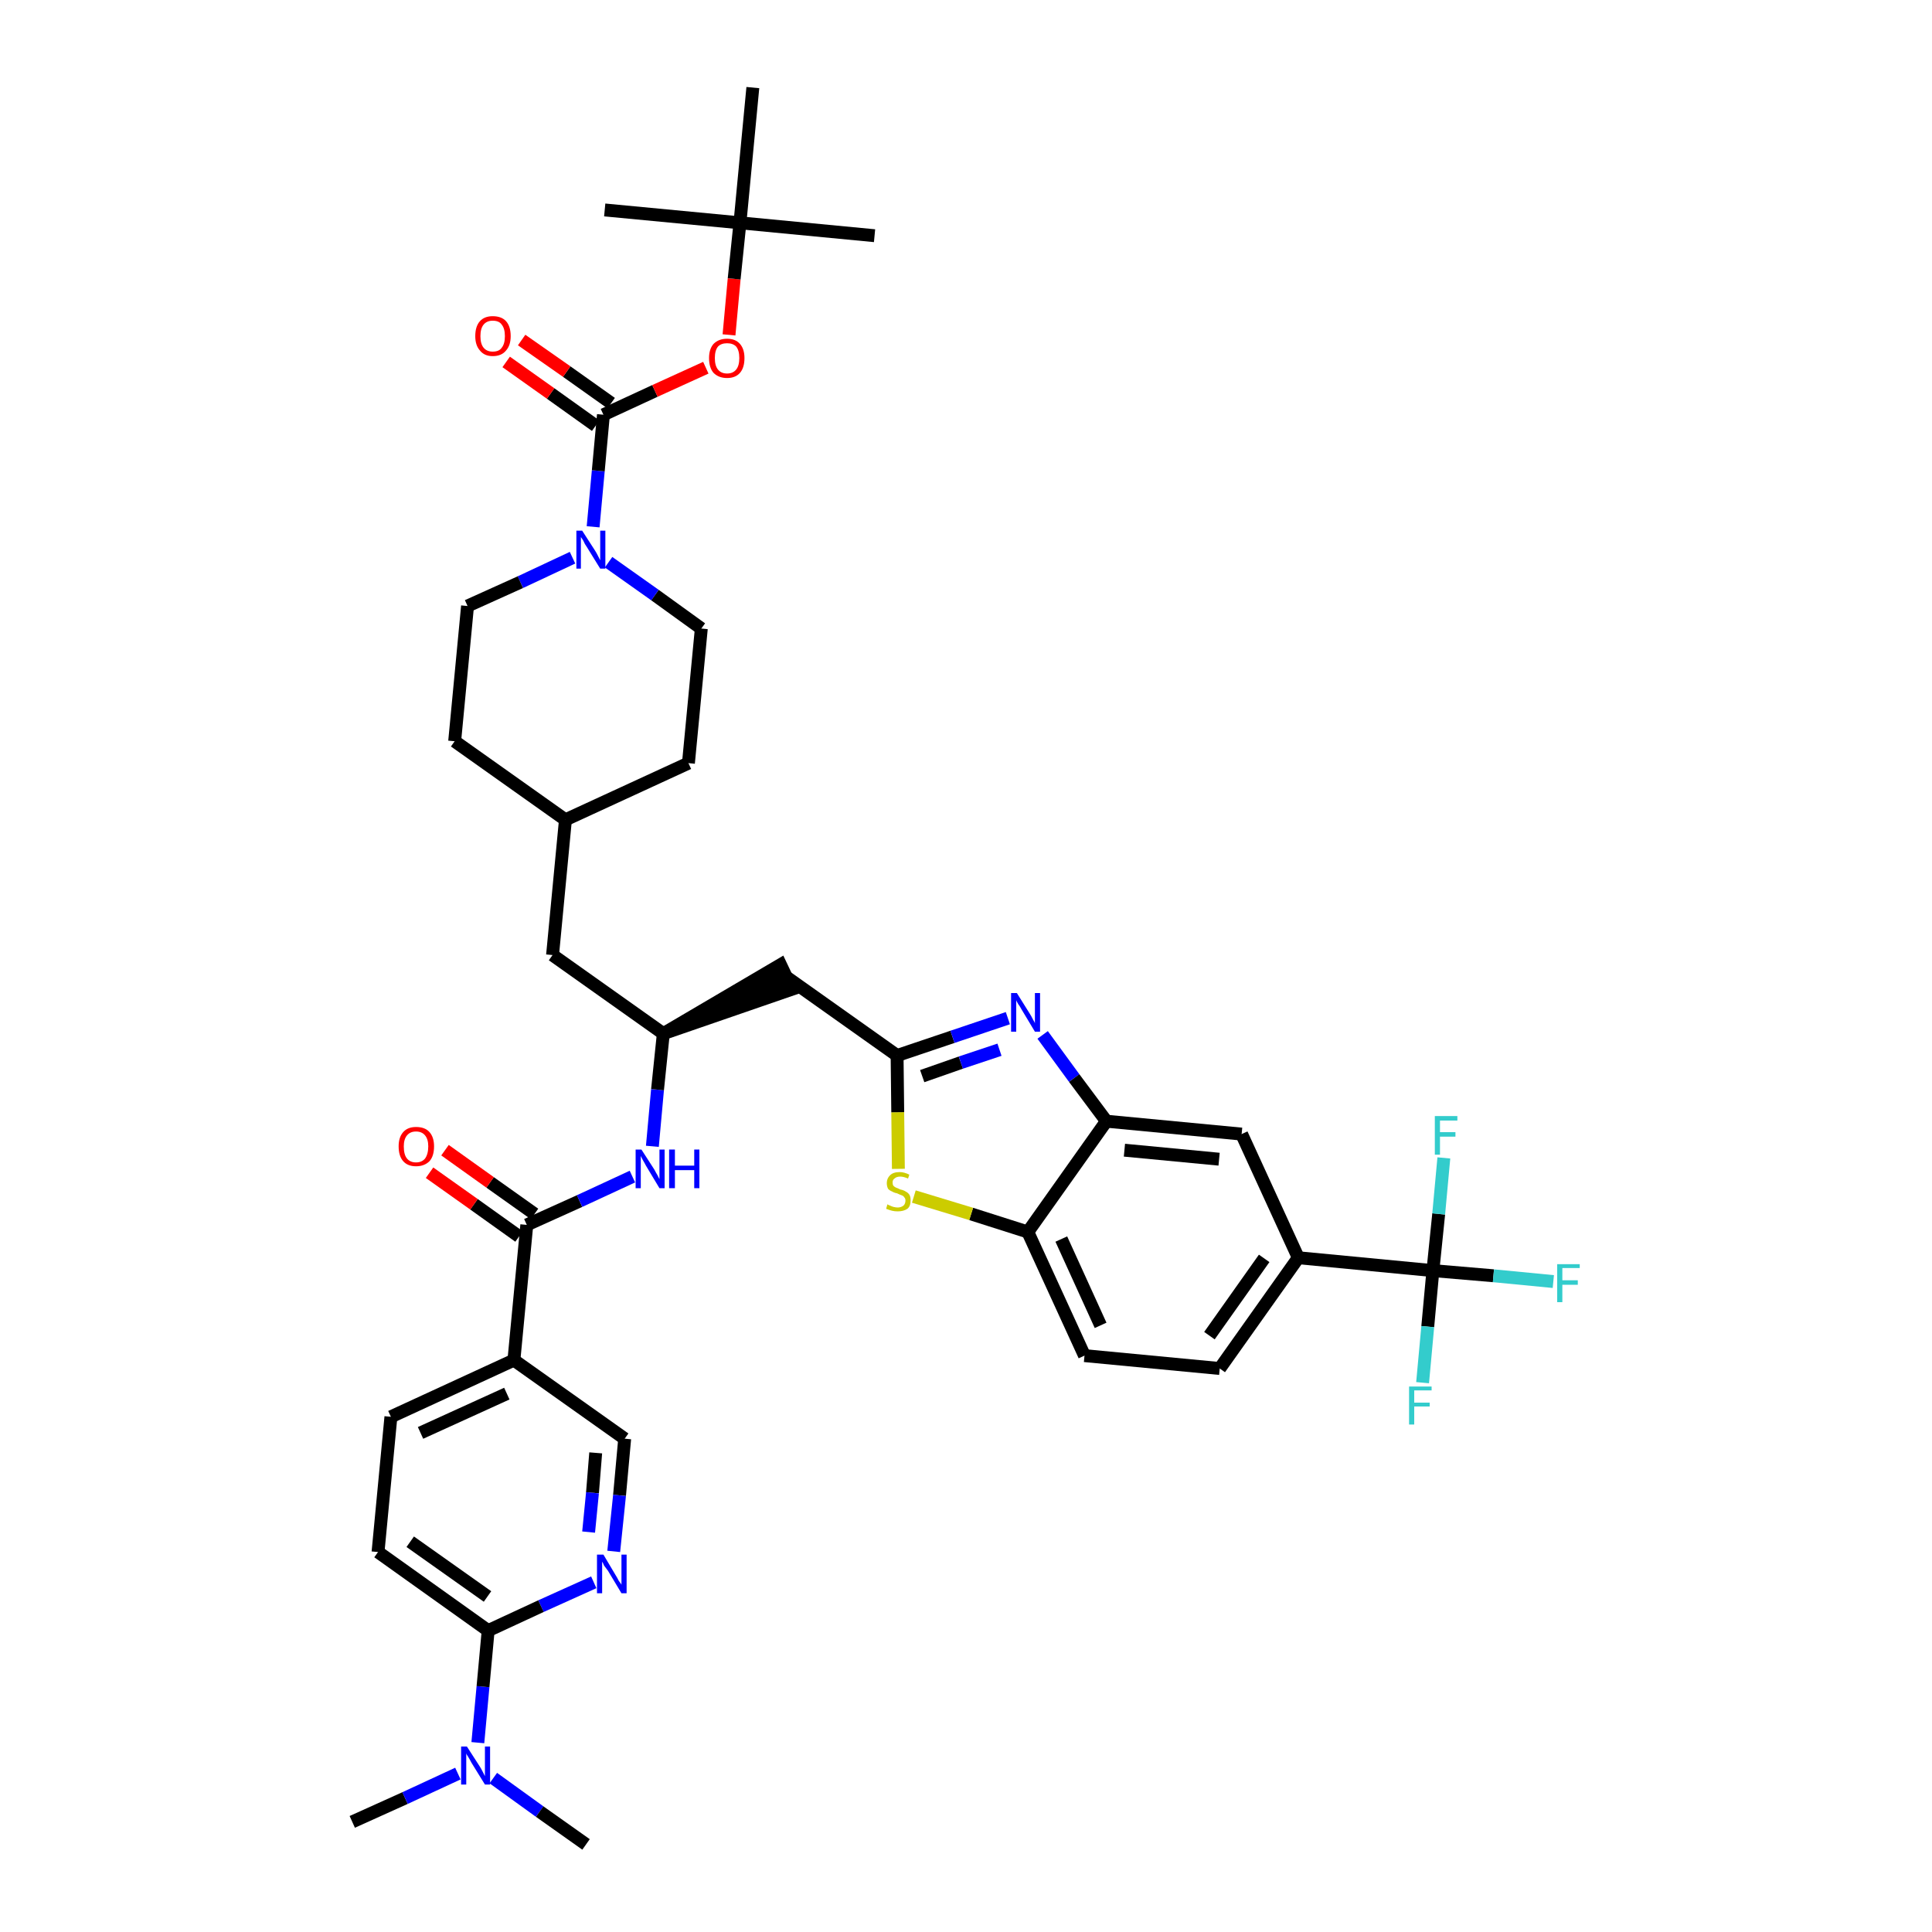 <?xml version='1.0' encoding='iso-8859-1'?>
<svg version='1.1' baseProfile='full'
              xmlns='http://www.w3.org/2000/svg'
                      xmlns:rdkit='http://www.rdkit.org/xml'
                      xmlns:xlink='http://www.w3.org/1999/xlink'
                  xml:space='preserve'
width='300px' height='300px' viewBox='0 0 300 300'>
<!-- END OF HEADER -->
<path class='bond-0 atom-0 atom-1' d='M 54.7,282.9 L 62.9,279.2' style='fill:none;fill-rule:evenodd;stroke:#000000;stroke-width:2.0px;stroke-linecap:butt;stroke-linejoin:miter;stroke-opacity:1' />
<path class='bond-0 atom-0 atom-1' d='M 62.9,279.2 L 71.1,275.4' style='fill:none;fill-rule:evenodd;stroke:#0000FF;stroke-width:2.0px;stroke-linecap:butt;stroke-linejoin:miter;stroke-opacity:1' />
<path class='bond-1 atom-1 atom-2' d='M 76.6,276.1 L 83.8,281.3' style='fill:none;fill-rule:evenodd;stroke:#0000FF;stroke-width:2.0px;stroke-linecap:butt;stroke-linejoin:miter;stroke-opacity:1' />
<path class='bond-1 atom-1 atom-2' d='M 83.8,281.3 L 91.0,286.4' style='fill:none;fill-rule:evenodd;stroke:#000000;stroke-width:2.0px;stroke-linecap:butt;stroke-linejoin:miter;stroke-opacity:1' />
<path class='bond-2 atom-1 atom-3' d='M 74.2,270.6 L 75.0,261.9' style='fill:none;fill-rule:evenodd;stroke:#0000FF;stroke-width:2.0px;stroke-linecap:butt;stroke-linejoin:miter;stroke-opacity:1' />
<path class='bond-2 atom-1 atom-3' d='M 75.0,261.9 L 75.8,253.2' style='fill:none;fill-rule:evenodd;stroke:#000000;stroke-width:2.0px;stroke-linecap:butt;stroke-linejoin:miter;stroke-opacity:1' />
<path class='bond-3 atom-3 atom-4' d='M 75.8,253.2 L 58.7,241.0' style='fill:none;fill-rule:evenodd;stroke:#000000;stroke-width:2.0px;stroke-linecap:butt;stroke-linejoin:miter;stroke-opacity:1' />
<path class='bond-3 atom-3 atom-4' d='M 75.7,247.9 L 63.7,239.4' style='fill:none;fill-rule:evenodd;stroke:#000000;stroke-width:2.0px;stroke-linecap:butt;stroke-linejoin:miter;stroke-opacity:1' />
<path class='bond-40 atom-40 atom-3' d='M 92.2,245.7 L 84.0,249.4' style='fill:none;fill-rule:evenodd;stroke:#0000FF;stroke-width:2.0px;stroke-linecap:butt;stroke-linejoin:miter;stroke-opacity:1' />
<path class='bond-40 atom-40 atom-3' d='M 84.0,249.4 L 75.8,253.2' style='fill:none;fill-rule:evenodd;stroke:#000000;stroke-width:2.0px;stroke-linecap:butt;stroke-linejoin:miter;stroke-opacity:1' />
<path class='bond-4 atom-4 atom-5' d='M 58.7,241.0 L 60.7,220.0' style='fill:none;fill-rule:evenodd;stroke:#000000;stroke-width:2.0px;stroke-linecap:butt;stroke-linejoin:miter;stroke-opacity:1' />
<path class='bond-5 atom-5 atom-6' d='M 60.7,220.0 L 79.8,211.2' style='fill:none;fill-rule:evenodd;stroke:#000000;stroke-width:2.0px;stroke-linecap:butt;stroke-linejoin:miter;stroke-opacity:1' />
<path class='bond-5 atom-5 atom-6' d='M 65.3,222.5 L 78.7,216.4' style='fill:none;fill-rule:evenodd;stroke:#000000;stroke-width:2.0px;stroke-linecap:butt;stroke-linejoin:miter;stroke-opacity:1' />
<path class='bond-6 atom-6 atom-7' d='M 79.8,211.2 L 81.8,190.2' style='fill:none;fill-rule:evenodd;stroke:#000000;stroke-width:2.0px;stroke-linecap:butt;stroke-linejoin:miter;stroke-opacity:1' />
<path class='bond-38 atom-6 atom-39' d='M 79.8,211.2 L 97.0,223.4' style='fill:none;fill-rule:evenodd;stroke:#000000;stroke-width:2.0px;stroke-linecap:butt;stroke-linejoin:miter;stroke-opacity:1' />
<path class='bond-7 atom-7 atom-8' d='M 83.0,188.5 L 76.1,183.6' style='fill:none;fill-rule:evenodd;stroke:#000000;stroke-width:2.0px;stroke-linecap:butt;stroke-linejoin:miter;stroke-opacity:1' />
<path class='bond-7 atom-7 atom-8' d='M 76.1,183.6 L 69.1,178.6' style='fill:none;fill-rule:evenodd;stroke:#FF0000;stroke-width:2.0px;stroke-linecap:butt;stroke-linejoin:miter;stroke-opacity:1' />
<path class='bond-7 atom-7 atom-8' d='M 80.6,192.0 L 73.6,187.0' style='fill:none;fill-rule:evenodd;stroke:#000000;stroke-width:2.0px;stroke-linecap:butt;stroke-linejoin:miter;stroke-opacity:1' />
<path class='bond-7 atom-7 atom-8' d='M 73.6,187.0 L 66.7,182.1' style='fill:none;fill-rule:evenodd;stroke:#FF0000;stroke-width:2.0px;stroke-linecap:butt;stroke-linejoin:miter;stroke-opacity:1' />
<path class='bond-8 atom-7 atom-9' d='M 81.8,190.2 L 90.0,186.5' style='fill:none;fill-rule:evenodd;stroke:#000000;stroke-width:2.0px;stroke-linecap:butt;stroke-linejoin:miter;stroke-opacity:1' />
<path class='bond-8 atom-7 atom-9' d='M 90.0,186.5 L 98.2,182.7' style='fill:none;fill-rule:evenodd;stroke:#0000FF;stroke-width:2.0px;stroke-linecap:butt;stroke-linejoin:miter;stroke-opacity:1' />
<path class='bond-9 atom-9 atom-10' d='M 101.3,178.0 L 102.1,169.2' style='fill:none;fill-rule:evenodd;stroke:#0000FF;stroke-width:2.0px;stroke-linecap:butt;stroke-linejoin:miter;stroke-opacity:1' />
<path class='bond-9 atom-9 atom-10' d='M 102.1,169.2 L 103.0,160.5' style='fill:none;fill-rule:evenodd;stroke:#000000;stroke-width:2.0px;stroke-linecap:butt;stroke-linejoin:miter;stroke-opacity:1' />
<path class='bond-10 atom-10 atom-11' d='M 103.0,160.5 L 123.0,153.6 L 121.2,149.8 Z' style='fill:#000000;fill-rule:evenodd;fill-opacity:1;stroke:#000000;stroke-width:2.0px;stroke-linecap:butt;stroke-linejoin:miter;stroke-opacity:1;' />
<path class='bond-24 atom-10 atom-25' d='M 103.0,160.5 L 85.8,148.3' style='fill:none;fill-rule:evenodd;stroke:#000000;stroke-width:2.0px;stroke-linecap:butt;stroke-linejoin:miter;stroke-opacity:1' />
<path class='bond-11 atom-11 atom-12' d='M 122.1,151.7 L 139.3,163.9' style='fill:none;fill-rule:evenodd;stroke:#000000;stroke-width:2.0px;stroke-linecap:butt;stroke-linejoin:miter;stroke-opacity:1' />
<path class='bond-12 atom-12 atom-13' d='M 139.3,163.9 L 147.9,161.0' style='fill:none;fill-rule:evenodd;stroke:#000000;stroke-width:2.0px;stroke-linecap:butt;stroke-linejoin:miter;stroke-opacity:1' />
<path class='bond-12 atom-12 atom-13' d='M 147.9,161.0 L 156.5,158.1' style='fill:none;fill-rule:evenodd;stroke:#0000FF;stroke-width:2.0px;stroke-linecap:butt;stroke-linejoin:miter;stroke-opacity:1' />
<path class='bond-12 atom-12 atom-13' d='M 143.2,167.1 L 149.2,165.0' style='fill:none;fill-rule:evenodd;stroke:#000000;stroke-width:2.0px;stroke-linecap:butt;stroke-linejoin:miter;stroke-opacity:1' />
<path class='bond-12 atom-12 atom-13' d='M 149.2,165.0 L 155.2,163.0' style='fill:none;fill-rule:evenodd;stroke:#0000FF;stroke-width:2.0px;stroke-linecap:butt;stroke-linejoin:miter;stroke-opacity:1' />
<path class='bond-41 atom-24 atom-12' d='M 139.5,181.5 L 139.4,172.7' style='fill:none;fill-rule:evenodd;stroke:#CCCC00;stroke-width:2.0px;stroke-linecap:butt;stroke-linejoin:miter;stroke-opacity:1' />
<path class='bond-41 atom-24 atom-12' d='M 139.4,172.7 L 139.3,163.9' style='fill:none;fill-rule:evenodd;stroke:#000000;stroke-width:2.0px;stroke-linecap:butt;stroke-linejoin:miter;stroke-opacity:1' />
<path class='bond-13 atom-13 atom-14' d='M 161.9,160.7 L 166.8,167.4' style='fill:none;fill-rule:evenodd;stroke:#0000FF;stroke-width:2.0px;stroke-linecap:butt;stroke-linejoin:miter;stroke-opacity:1' />
<path class='bond-13 atom-13 atom-14' d='M 166.8,167.4 L 171.8,174.1' style='fill:none;fill-rule:evenodd;stroke:#000000;stroke-width:2.0px;stroke-linecap:butt;stroke-linejoin:miter;stroke-opacity:1' />
<path class='bond-14 atom-14 atom-15' d='M 171.8,174.1 L 192.8,176.1' style='fill:none;fill-rule:evenodd;stroke:#000000;stroke-width:2.0px;stroke-linecap:butt;stroke-linejoin:miter;stroke-opacity:1' />
<path class='bond-14 atom-14 atom-15' d='M 174.6,178.6 L 189.3,180.0' style='fill:none;fill-rule:evenodd;stroke:#000000;stroke-width:2.0px;stroke-linecap:butt;stroke-linejoin:miter;stroke-opacity:1' />
<path class='bond-43 atom-23 atom-14' d='M 159.6,191.3 L 171.8,174.1' style='fill:none;fill-rule:evenodd;stroke:#000000;stroke-width:2.0px;stroke-linecap:butt;stroke-linejoin:miter;stroke-opacity:1' />
<path class='bond-15 atom-15 atom-16' d='M 192.8,176.1 L 201.6,195.3' style='fill:none;fill-rule:evenodd;stroke:#000000;stroke-width:2.0px;stroke-linecap:butt;stroke-linejoin:miter;stroke-opacity:1' />
<path class='bond-16 atom-16 atom-17' d='M 201.6,195.3 L 222.5,197.3' style='fill:none;fill-rule:evenodd;stroke:#000000;stroke-width:2.0px;stroke-linecap:butt;stroke-linejoin:miter;stroke-opacity:1' />
<path class='bond-20 atom-16 atom-21' d='M 201.6,195.3 L 189.4,212.5' style='fill:none;fill-rule:evenodd;stroke:#000000;stroke-width:2.0px;stroke-linecap:butt;stroke-linejoin:miter;stroke-opacity:1' />
<path class='bond-20 atom-16 atom-21' d='M 196.3,195.4 L 187.8,207.4' style='fill:none;fill-rule:evenodd;stroke:#000000;stroke-width:2.0px;stroke-linecap:butt;stroke-linejoin:miter;stroke-opacity:1' />
<path class='bond-17 atom-17 atom-18' d='M 222.5,197.3 L 231.9,198.1' style='fill:none;fill-rule:evenodd;stroke:#000000;stroke-width:2.0px;stroke-linecap:butt;stroke-linejoin:miter;stroke-opacity:1' />
<path class='bond-17 atom-17 atom-18' d='M 231.9,198.1 L 241.2,199.0' style='fill:none;fill-rule:evenodd;stroke:#33CCCC;stroke-width:2.0px;stroke-linecap:butt;stroke-linejoin:miter;stroke-opacity:1' />
<path class='bond-18 atom-17 atom-19' d='M 222.5,197.3 L 221.7,206.0' style='fill:none;fill-rule:evenodd;stroke:#000000;stroke-width:2.0px;stroke-linecap:butt;stroke-linejoin:miter;stroke-opacity:1' />
<path class='bond-18 atom-17 atom-19' d='M 221.7,206.0 L 220.9,214.7' style='fill:none;fill-rule:evenodd;stroke:#33CCCC;stroke-width:2.0px;stroke-linecap:butt;stroke-linejoin:miter;stroke-opacity:1' />
<path class='bond-19 atom-17 atom-20' d='M 222.5,197.3 L 223.4,188.5' style='fill:none;fill-rule:evenodd;stroke:#000000;stroke-width:2.0px;stroke-linecap:butt;stroke-linejoin:miter;stroke-opacity:1' />
<path class='bond-19 atom-17 atom-20' d='M 223.4,188.5 L 224.2,179.8' style='fill:none;fill-rule:evenodd;stroke:#33CCCC;stroke-width:2.0px;stroke-linecap:butt;stroke-linejoin:miter;stroke-opacity:1' />
<path class='bond-21 atom-21 atom-22' d='M 189.4,212.5 L 168.4,210.5' style='fill:none;fill-rule:evenodd;stroke:#000000;stroke-width:2.0px;stroke-linecap:butt;stroke-linejoin:miter;stroke-opacity:1' />
<path class='bond-22 atom-22 atom-23' d='M 168.4,210.5 L 159.6,191.3' style='fill:none;fill-rule:evenodd;stroke:#000000;stroke-width:2.0px;stroke-linecap:butt;stroke-linejoin:miter;stroke-opacity:1' />
<path class='bond-22 atom-22 atom-23' d='M 170.9,205.8 L 164.8,192.4' style='fill:none;fill-rule:evenodd;stroke:#000000;stroke-width:2.0px;stroke-linecap:butt;stroke-linejoin:miter;stroke-opacity:1' />
<path class='bond-23 atom-23 atom-24' d='M 159.6,191.3 L 150.8,188.5' style='fill:none;fill-rule:evenodd;stroke:#000000;stroke-width:2.0px;stroke-linecap:butt;stroke-linejoin:miter;stroke-opacity:1' />
<path class='bond-23 atom-23 atom-24' d='M 150.8,188.5 L 141.9,185.8' style='fill:none;fill-rule:evenodd;stroke:#CCCC00;stroke-width:2.0px;stroke-linecap:butt;stroke-linejoin:miter;stroke-opacity:1' />
<path class='bond-25 atom-25 atom-26' d='M 85.8,148.3 L 87.8,127.3' style='fill:none;fill-rule:evenodd;stroke:#000000;stroke-width:2.0px;stroke-linecap:butt;stroke-linejoin:miter;stroke-opacity:1' />
<path class='bond-26 atom-26 atom-27' d='M 87.8,127.3 L 106.9,118.5' style='fill:none;fill-rule:evenodd;stroke:#000000;stroke-width:2.0px;stroke-linecap:butt;stroke-linejoin:miter;stroke-opacity:1' />
<path class='bond-42 atom-38 atom-26' d='M 70.6,115.1 L 87.8,127.3' style='fill:none;fill-rule:evenodd;stroke:#000000;stroke-width:2.0px;stroke-linecap:butt;stroke-linejoin:miter;stroke-opacity:1' />
<path class='bond-27 atom-27 atom-28' d='M 106.9,118.5 L 108.9,97.6' style='fill:none;fill-rule:evenodd;stroke:#000000;stroke-width:2.0px;stroke-linecap:butt;stroke-linejoin:miter;stroke-opacity:1' />
<path class='bond-28 atom-28 atom-29' d='M 108.9,97.6 L 101.7,92.4' style='fill:none;fill-rule:evenodd;stroke:#000000;stroke-width:2.0px;stroke-linecap:butt;stroke-linejoin:miter;stroke-opacity:1' />
<path class='bond-28 atom-28 atom-29' d='M 101.7,92.4 L 94.5,87.3' style='fill:none;fill-rule:evenodd;stroke:#0000FF;stroke-width:2.0px;stroke-linecap:butt;stroke-linejoin:miter;stroke-opacity:1' />
<path class='bond-29 atom-29 atom-30' d='M 92.1,81.8 L 92.9,73.1' style='fill:none;fill-rule:evenodd;stroke:#0000FF;stroke-width:2.0px;stroke-linecap:butt;stroke-linejoin:miter;stroke-opacity:1' />
<path class='bond-29 atom-29 atom-30' d='M 92.9,73.1 L 93.7,64.4' style='fill:none;fill-rule:evenodd;stroke:#000000;stroke-width:2.0px;stroke-linecap:butt;stroke-linejoin:miter;stroke-opacity:1' />
<path class='bond-36 atom-29 atom-37' d='M 88.9,86.6 L 80.8,90.4' style='fill:none;fill-rule:evenodd;stroke:#0000FF;stroke-width:2.0px;stroke-linecap:butt;stroke-linejoin:miter;stroke-opacity:1' />
<path class='bond-36 atom-29 atom-37' d='M 80.8,90.4 L 72.6,94.1' style='fill:none;fill-rule:evenodd;stroke:#000000;stroke-width:2.0px;stroke-linecap:butt;stroke-linejoin:miter;stroke-opacity:1' />
<path class='bond-30 atom-30 atom-31' d='M 94.9,62.6 L 88.0,57.7' style='fill:none;fill-rule:evenodd;stroke:#000000;stroke-width:2.0px;stroke-linecap:butt;stroke-linejoin:miter;stroke-opacity:1' />
<path class='bond-30 atom-30 atom-31' d='M 88.0,57.7 L 81.0,52.8' style='fill:none;fill-rule:evenodd;stroke:#FF0000;stroke-width:2.0px;stroke-linecap:butt;stroke-linejoin:miter;stroke-opacity:1' />
<path class='bond-30 atom-30 atom-31' d='M 92.5,66.1 L 85.5,61.1' style='fill:none;fill-rule:evenodd;stroke:#000000;stroke-width:2.0px;stroke-linecap:butt;stroke-linejoin:miter;stroke-opacity:1' />
<path class='bond-30 atom-30 atom-31' d='M 85.5,61.1 L 78.6,56.2' style='fill:none;fill-rule:evenodd;stroke:#FF0000;stroke-width:2.0px;stroke-linecap:butt;stroke-linejoin:miter;stroke-opacity:1' />
<path class='bond-31 atom-30 atom-32' d='M 93.7,64.4 L 101.7,60.7' style='fill:none;fill-rule:evenodd;stroke:#000000;stroke-width:2.0px;stroke-linecap:butt;stroke-linejoin:miter;stroke-opacity:1' />
<path class='bond-31 atom-30 atom-32' d='M 101.7,60.7 L 109.6,57.1' style='fill:none;fill-rule:evenodd;stroke:#FF0000;stroke-width:2.0px;stroke-linecap:butt;stroke-linejoin:miter;stroke-opacity:1' />
<path class='bond-32 atom-32 atom-33' d='M 113.2,52.0 L 114.0,43.3' style='fill:none;fill-rule:evenodd;stroke:#FF0000;stroke-width:2.0px;stroke-linecap:butt;stroke-linejoin:miter;stroke-opacity:1' />
<path class='bond-32 atom-32 atom-33' d='M 114.0,43.3 L 114.9,34.6' style='fill:none;fill-rule:evenodd;stroke:#000000;stroke-width:2.0px;stroke-linecap:butt;stroke-linejoin:miter;stroke-opacity:1' />
<path class='bond-33 atom-33 atom-34' d='M 114.9,34.6 L 135.8,36.6' style='fill:none;fill-rule:evenodd;stroke:#000000;stroke-width:2.0px;stroke-linecap:butt;stroke-linejoin:miter;stroke-opacity:1' />
<path class='bond-34 atom-33 atom-35' d='M 114.9,34.6 L 93.9,32.6' style='fill:none;fill-rule:evenodd;stroke:#000000;stroke-width:2.0px;stroke-linecap:butt;stroke-linejoin:miter;stroke-opacity:1' />
<path class='bond-35 atom-33 atom-36' d='M 114.9,34.6 L 116.9,13.6' style='fill:none;fill-rule:evenodd;stroke:#000000;stroke-width:2.0px;stroke-linecap:butt;stroke-linejoin:miter;stroke-opacity:1' />
<path class='bond-37 atom-37 atom-38' d='M 72.6,94.1 L 70.6,115.1' style='fill:none;fill-rule:evenodd;stroke:#000000;stroke-width:2.0px;stroke-linecap:butt;stroke-linejoin:miter;stroke-opacity:1' />
<path class='bond-39 atom-39 atom-40' d='M 97.0,223.4 L 96.2,232.2' style='fill:none;fill-rule:evenodd;stroke:#000000;stroke-width:2.0px;stroke-linecap:butt;stroke-linejoin:miter;stroke-opacity:1' />
<path class='bond-39 atom-39 atom-40' d='M 96.2,232.2 L 95.3,240.9' style='fill:none;fill-rule:evenodd;stroke:#0000FF;stroke-width:2.0px;stroke-linecap:butt;stroke-linejoin:miter;stroke-opacity:1' />
<path class='bond-39 atom-39 atom-40' d='M 92.5,225.6 L 92.0,231.8' style='fill:none;fill-rule:evenodd;stroke:#000000;stroke-width:2.0px;stroke-linecap:butt;stroke-linejoin:miter;stroke-opacity:1' />
<path class='bond-39 atom-39 atom-40' d='M 92.0,231.8 L 91.4,237.9' style='fill:none;fill-rule:evenodd;stroke:#0000FF;stroke-width:2.0px;stroke-linecap:butt;stroke-linejoin:miter;stroke-opacity:1' />
<path  class='atom-1' d='M 72.5 271.2
L 74.5 274.3
Q 74.7 274.6, 75.0 275.2
Q 75.3 275.8, 75.3 275.8
L 75.3 271.2
L 76.1 271.2
L 76.1 277.1
L 75.3 277.1
L 73.2 273.7
Q 73.0 273.3, 72.7 272.8
Q 72.4 272.4, 72.4 272.2
L 72.4 277.1
L 71.6 277.1
L 71.6 271.2
L 72.5 271.2
' fill='#0000FF'/>
<path  class='atom-8' d='M 61.9 178.0
Q 61.9 176.6, 62.6 175.8
Q 63.3 175.0, 64.6 175.0
Q 66.0 175.0, 66.7 175.8
Q 67.4 176.6, 67.4 178.0
Q 67.4 179.5, 66.7 180.3
Q 65.9 181.1, 64.6 181.1
Q 63.3 181.1, 62.6 180.3
Q 61.9 179.5, 61.9 178.0
M 64.6 180.5
Q 65.5 180.5, 66.0 179.9
Q 66.5 179.2, 66.5 178.0
Q 66.5 176.9, 66.0 176.3
Q 65.5 175.7, 64.6 175.7
Q 63.7 175.7, 63.2 176.3
Q 62.7 176.9, 62.7 178.0
Q 62.7 179.3, 63.2 179.9
Q 63.7 180.5, 64.6 180.5
' fill='#FF0000'/>
<path  class='atom-9' d='M 99.6 178.5
L 101.6 181.6
Q 101.8 182.0, 102.1 182.5
Q 102.4 183.1, 102.4 183.1
L 102.4 178.5
L 103.2 178.5
L 103.2 184.5
L 102.4 184.5
L 100.3 181.0
Q 100.1 180.6, 99.8 180.1
Q 99.6 179.7, 99.5 179.5
L 99.5 184.5
L 98.7 184.5
L 98.7 178.5
L 99.6 178.5
' fill='#0000FF'/>
<path  class='atom-9' d='M 103.9 178.5
L 104.8 178.5
L 104.8 181.0
L 107.8 181.0
L 107.8 178.5
L 108.6 178.5
L 108.6 184.5
L 107.8 184.5
L 107.8 181.7
L 104.8 181.7
L 104.8 184.5
L 103.9 184.5
L 103.9 178.5
' fill='#0000FF'/>
<path  class='atom-13' d='M 157.9 154.2
L 159.9 157.4
Q 160.1 157.7, 160.4 158.3
Q 160.7 158.8, 160.7 158.9
L 160.7 154.2
L 161.5 154.2
L 161.5 160.2
L 160.7 160.2
L 158.6 156.7
Q 158.4 156.3, 158.1 155.9
Q 157.8 155.4, 157.8 155.3
L 157.8 160.2
L 157.0 160.2
L 157.0 154.2
L 157.9 154.2
' fill='#0000FF'/>
<path  class='atom-18' d='M 241.8 196.3
L 245.3 196.3
L 245.3 196.9
L 242.6 196.9
L 242.6 198.8
L 245.0 198.8
L 245.0 199.5
L 242.6 199.5
L 242.6 202.2
L 241.8 202.2
L 241.8 196.3
' fill='#33CCCC'/>
<path  class='atom-19' d='M 218.8 215.3
L 222.3 215.3
L 222.3 215.9
L 219.6 215.9
L 219.6 217.8
L 222.0 217.8
L 222.0 218.4
L 219.6 218.4
L 219.6 221.2
L 218.8 221.2
L 218.8 215.3
' fill='#33CCCC'/>
<path  class='atom-20' d='M 222.8 173.3
L 226.3 173.3
L 226.3 174.0
L 223.6 174.0
L 223.6 175.8
L 226.0 175.8
L 226.0 176.5
L 223.6 176.5
L 223.6 179.3
L 222.8 179.3
L 222.8 173.3
' fill='#33CCCC'/>
<path  class='atom-24' d='M 137.8 187.0
Q 137.9 187.1, 138.2 187.2
Q 138.4 187.3, 138.7 187.4
Q 139.1 187.5, 139.4 187.5
Q 139.9 187.5, 140.3 187.2
Q 140.6 186.9, 140.6 186.4
Q 140.6 186.1, 140.4 185.9
Q 140.3 185.7, 140.0 185.6
Q 139.7 185.5, 139.3 185.3
Q 138.8 185.2, 138.5 185.0
Q 138.2 184.9, 137.9 184.6
Q 137.7 184.2, 137.7 183.7
Q 137.7 183.0, 138.2 182.5
Q 138.7 182.0, 139.7 182.0
Q 140.4 182.0, 141.2 182.4
L 141.0 183.0
Q 140.3 182.7, 139.8 182.7
Q 139.2 182.7, 138.9 183.0
Q 138.6 183.2, 138.6 183.6
Q 138.6 183.9, 138.7 184.1
Q 138.9 184.3, 139.1 184.4
Q 139.4 184.5, 139.8 184.7
Q 140.3 184.8, 140.6 185.0
Q 141.0 185.2, 141.2 185.5
Q 141.4 185.8, 141.4 186.4
Q 141.4 187.3, 140.9 187.7
Q 140.3 188.1, 139.4 188.1
Q 138.9 188.1, 138.5 188.0
Q 138.1 187.9, 137.6 187.7
L 137.8 187.0
' fill='#CCCC00'/>
<path  class='atom-29' d='M 90.4 82.4
L 92.4 85.5
Q 92.6 85.8, 92.9 86.4
Q 93.2 87.0, 93.2 87.0
L 93.2 82.4
L 94.0 82.4
L 94.0 88.3
L 93.2 88.3
L 91.1 84.9
Q 90.8 84.5, 90.6 84.0
Q 90.3 83.5, 90.2 83.4
L 90.2 88.3
L 89.5 88.3
L 89.5 82.4
L 90.4 82.4
' fill='#0000FF'/>
<path  class='atom-31' d='M 73.8 52.2
Q 73.8 50.7, 74.5 49.9
Q 75.2 49.1, 76.5 49.1
Q 77.9 49.1, 78.6 49.9
Q 79.3 50.7, 79.3 52.2
Q 79.3 53.6, 78.6 54.4
Q 77.9 55.3, 76.5 55.3
Q 75.2 55.3, 74.5 54.4
Q 73.8 53.6, 73.8 52.2
M 76.5 54.6
Q 77.5 54.6, 77.9 54.0
Q 78.4 53.4, 78.4 52.2
Q 78.4 51.0, 77.9 50.4
Q 77.5 49.8, 76.5 49.8
Q 75.6 49.8, 75.1 50.4
Q 74.6 51.0, 74.6 52.2
Q 74.6 53.4, 75.1 54.0
Q 75.6 54.6, 76.5 54.6
' fill='#FF0000'/>
<path  class='atom-32' d='M 110.1 55.6
Q 110.1 54.2, 110.8 53.4
Q 111.6 52.6, 112.9 52.6
Q 114.2 52.6, 114.9 53.4
Q 115.6 54.2, 115.6 55.6
Q 115.6 57.1, 114.9 57.9
Q 114.2 58.7, 112.9 58.7
Q 111.6 58.7, 110.8 57.9
Q 110.1 57.1, 110.1 55.6
M 112.9 58.0
Q 113.8 58.0, 114.3 57.4
Q 114.8 56.8, 114.8 55.6
Q 114.8 54.4, 114.3 53.8
Q 113.8 53.3, 112.9 53.3
Q 112.0 53.3, 111.5 53.8
Q 111.0 54.4, 111.0 55.6
Q 111.0 56.8, 111.5 57.4
Q 112.0 58.0, 112.9 58.0
' fill='#FF0000'/>
<path  class='atom-40' d='M 93.7 241.4
L 95.6 244.6
Q 95.8 244.9, 96.1 245.5
Q 96.5 246.0, 96.5 246.1
L 96.5 241.4
L 97.3 241.4
L 97.3 247.4
L 96.5 247.4
L 94.4 243.9
Q 94.1 243.5, 93.8 243.1
Q 93.6 242.6, 93.5 242.5
L 93.5 247.4
L 92.7 247.4
L 92.7 241.4
L 93.7 241.4
' fill='#0000FF'/>
</svg>
